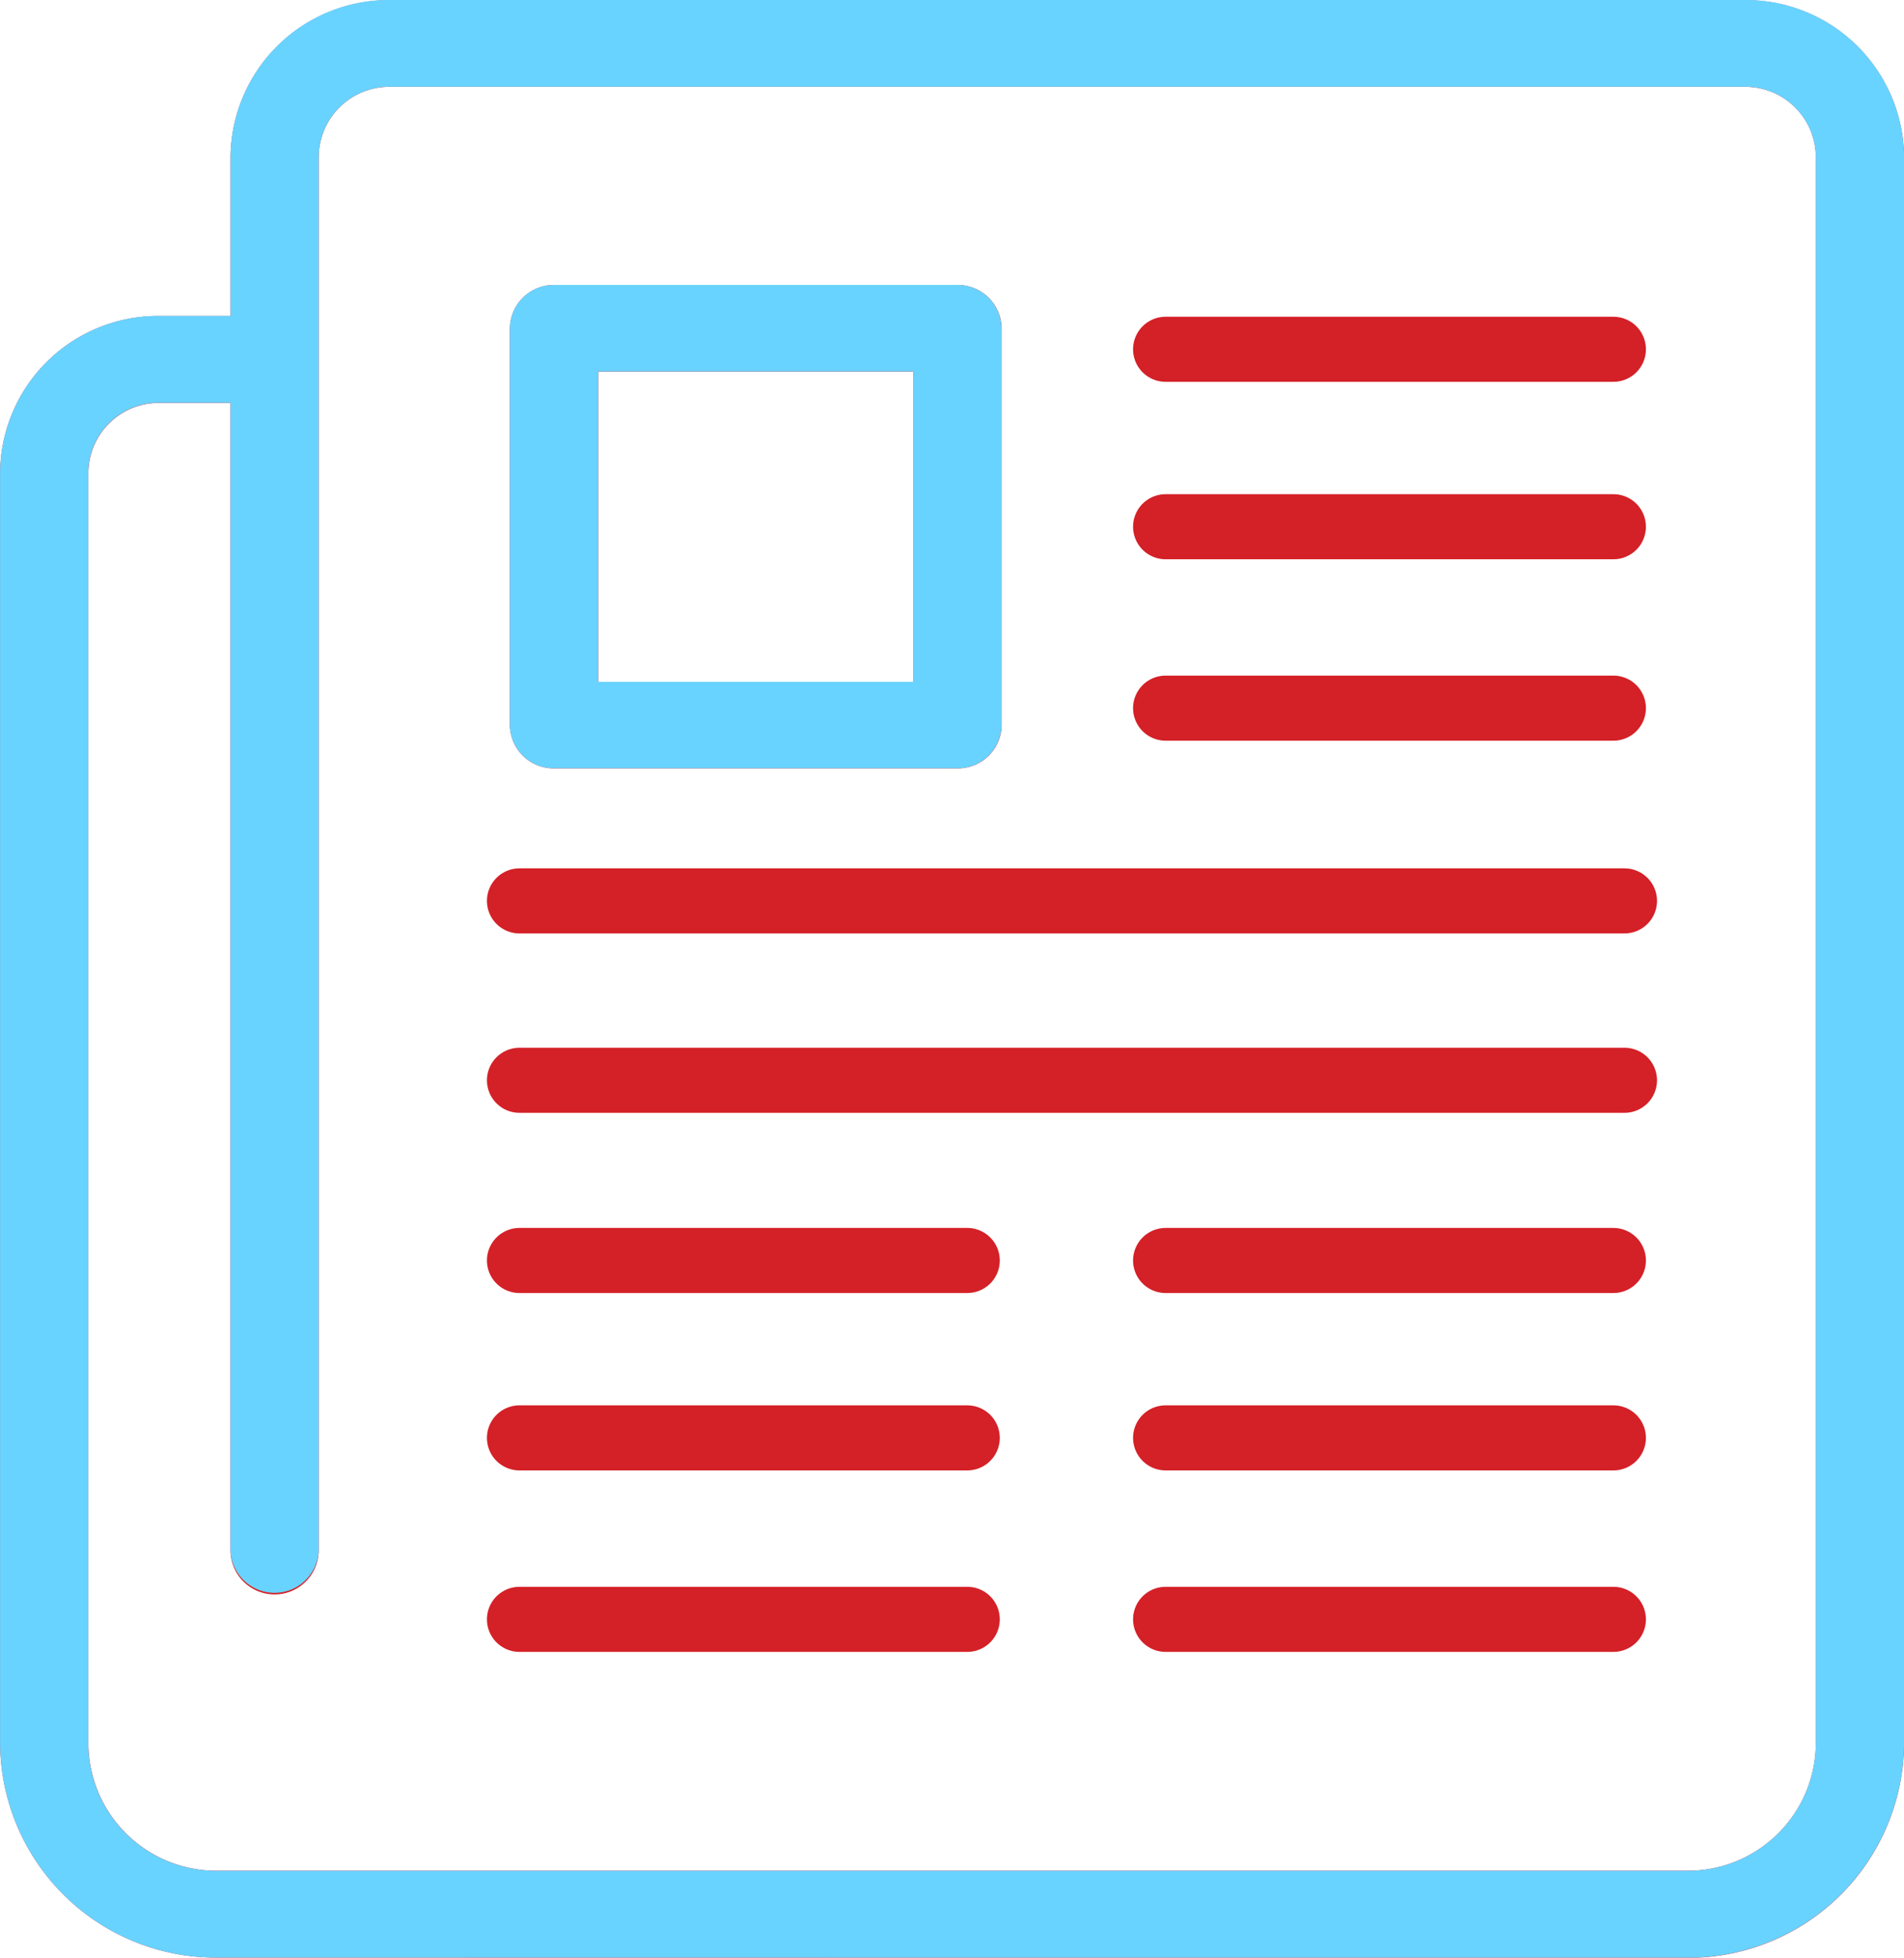 <svg xmlns="http://www.w3.org/2000/svg" width="36.001" height="37.002" viewBox="0 0 36.001 37.002">
  <g id="Vector_Smart_Object" data-name="Vector Smart Object" transform="translate(-663.999 -3384.999)">
    <g id="Vector_Smart_Object-2" data-name="Vector Smart Object" transform="translate(377.134 2977.564)">
      <g id="Layer_1" data-name="Layer 1">
        <g id="Group_55" data-name="Group 55">
          <g id="Group_53" data-name="Group 53">
            <path id="Path_166" data-name="Path 166" d="M290.967,444.436a4.076,4.076,0,0,1-4.1-4.041V416.369a2.988,2.988,0,0,1,3.009-2.961h1.348V410.4a2.992,2.992,0,0,1,3.015-2.961h25.613a2.991,2.991,0,0,1,3.015,2.961v30a4.078,4.078,0,0,1-4.105,4.041Zm-1.091-29.385a1.331,1.331,0,0,0-1.34,1.318v24.026a2.419,2.419,0,0,0,2.432,2.4h27.794a2.42,2.42,0,0,0,2.437-2.4v-30a1.334,1.334,0,0,0-1.347-1.319H294.238a1.335,1.335,0,0,0-1.347,1.319v26.343a.834.834,0,0,1-1.668,0V415.051Z" fill="#d42027"/>
          </g>
          <g id="Group_54" data-name="Group 54">
            <path id="Path_167" data-name="Path 167" d="M297.342,421.958a.826.826,0,0,1-.836-.814v-7.5a.83.83,0,0,1,.836-.822h7.627a.829.829,0,0,1,.835.822v7.5a.825.825,0,0,1-.835.814Zm.834-1.635h5.959V414.46h-5.959Z" fill="#d42027"/>
          </g>
          <line id="Line_50" data-name="Line 50" x2="8.467" transform="translate(308.904 414.037)" fill="none" stroke="#d42027" stroke-linecap="round" stroke-linejoin="round" stroke-width="1.23"/>
          <line id="Line_51" data-name="Line 51" x2="8.467" transform="translate(308.904 417.391)" fill="none" stroke="#d42027" stroke-linecap="round" stroke-linejoin="round" stroke-width="1.23"/>
          <line id="Line_52" data-name="Line 52" x2="8.467" transform="translate(308.904 420.82)" fill="none" stroke="#d42027" stroke-linecap="round" stroke-linejoin="round" stroke-width="1.23"/>
          <line id="Line_53" data-name="Line 53" x2="8.467" transform="translate(308.904 431.26)" fill="none" stroke="#d42027" stroke-linecap="round" stroke-linejoin="round" stroke-width="1.23"/>
          <line id="Line_54" data-name="Line 54" x2="8.467" transform="translate(308.904 434.613)" fill="none" stroke="#d42027" stroke-linecap="round" stroke-linejoin="round" stroke-width="1.23"/>
          <line id="Line_55" data-name="Line 55" x2="8.467" transform="translate(308.904 438.043)" fill="none" stroke="#d42027" stroke-linecap="round" stroke-linejoin="round" stroke-width="1.23"/>
          <line id="Line_56" data-name="Line 56" x2="8.467" transform="translate(296.687 431.26)" fill="none" stroke="#d42027" stroke-linecap="round" stroke-linejoin="round" stroke-width="1.23"/>
          <line id="Line_57" data-name="Line 57" x2="8.467" transform="translate(296.687 434.613)" fill="none" stroke="#d42027" stroke-linecap="round" stroke-linejoin="round" stroke-width="1.23"/>
          <line id="Line_58" data-name="Line 58" x2="8.467" transform="translate(296.687 438.043)" fill="none" stroke="#d42027" stroke-linecap="round" stroke-linejoin="round" stroke-width="1.23"/>
          <line id="Line_59" data-name="Line 59" x2="20.894" transform="translate(296.687 424.463)" fill="none" stroke="#d42027" stroke-linecap="round" stroke-linejoin="round" stroke-width="1.23"/>
          <line id="Line_60" data-name="Line 60" x2="20.894" transform="translate(296.687 427.854)" fill="none" stroke="#d42027" stroke-linecap="round" stroke-linejoin="round" stroke-width="1.23"/>
        </g>
      </g>
    </g>
    <path id="Color_Overlay" data-name="Color Overlay" d="M668.1,3422a4.076,4.076,0,0,1-4.1-4.042v-24.026a2.989,2.989,0,0,1,3.01-2.962h1.347v-3.01a2.993,2.993,0,0,1,3.015-2.962h25.614a2.992,2.992,0,0,1,3.015,2.962v30a4.079,4.079,0,0,1-4.106,4.042Zm-2.432-28.067v24.026a2.419,2.419,0,0,0,2.432,2.4h27.795a2.421,2.421,0,0,0,2.437-2.4v-30a1.336,1.336,0,0,0-1.346-1.32H671.371a1.336,1.336,0,0,0-1.346,1.32V3414.3a.835.835,0,0,1-1.669,0v-21.688h-1.347A1.331,1.331,0,0,0,665.668,3393.933Zm20.37,21.675h0Zm-12.217,0h0Zm12.217-3.43h0Zm-12.217,0h0Zm12.217-3.354h0Zm-12.217,0h0Zm0-3.406h0Zm0-3.391h0Zm.654-2.506a.826.826,0,0,1-.836-.814v-7.5a.829.829,0,0,1,.836-.822H682.1a.828.828,0,0,1,.835.822v7.5a.825.825,0,0,1-.835.814Zm.834-1.635h5.96v-5.864h-5.96Zm10.728.5h0Zm0-3.43h0Zm0-3.353h0Z" fill="#69d3ff"/>
  </g>
</svg>
